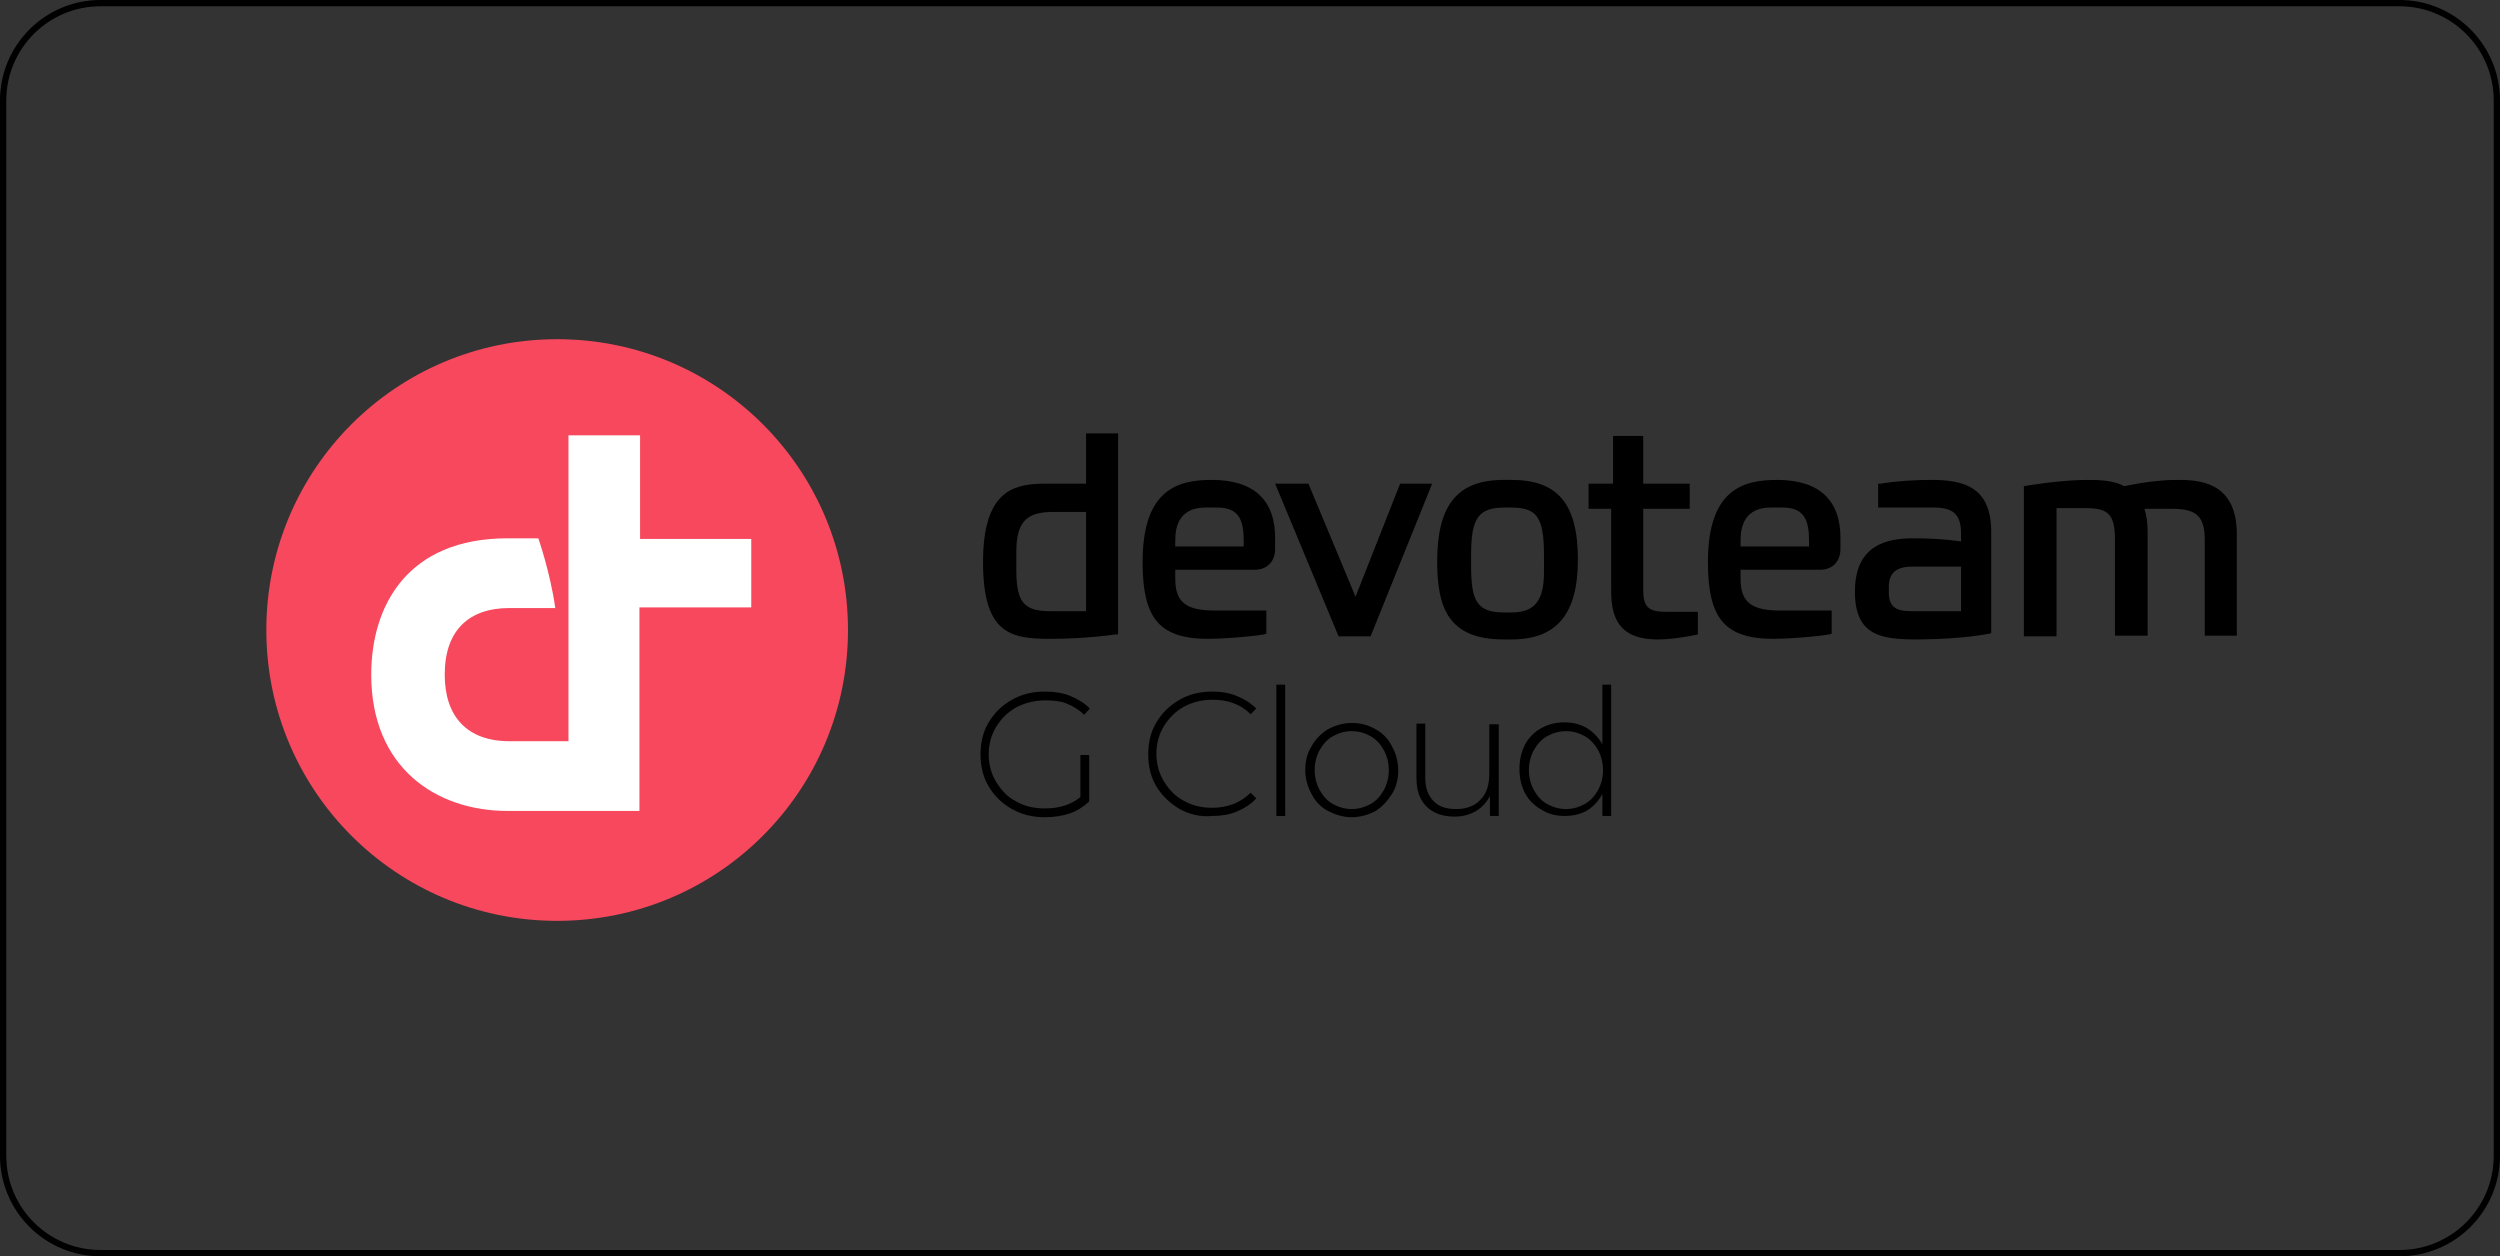 <svg width="398" height="200" viewBox="0 0 398 200" fill="none" xmlns="http://www.w3.org/2000/svg">
<rect x="0" y="0" width="398" height="200" fill="#333333" stroke="none"/>
<path d="M0.5 16C0.5 7.44 7.44 0.5 16 0.5H382C390.56 0.5 397.5 7.44 397.5 16V184C397.5 192.56 390.56 199.5 382 199.5H16C7.44 199.5 0.5 192.56 0.5 184V16Z" stroke="black"/>
<path d="M282.9 76.4C277.4 76.4 271.9 78 271.9 89.5C271.9 94 272.6 96.9 274 98.7C275.6 100.8 278.3 101.7 282.3 101.7C284.7 101.7 288.8 101.4 291.2 101L291.6 100.9V97.2H283.5C278.8 97.2 277.1 95.9 277.1 92.1V90.7H289.8C291.7 90.7 293 89.4 293 87.4V85.9C293.1 79.7 289.7 76.4 282.9 76.4ZM288 87H277.1V86C277.1 83.6 277.9 80.8 281.9 80.8H283.8C287.3 80.8 288 82.9 288 86.1V87Z" fill="black"/>
<path d="M240.601 76.4H239.401C232.001 76.4 228.801 80.4 228.801 89.4C228.801 96.8 230.601 101.8 239.401 101.8H240.601C247.801 101.8 251.201 97.8 251.201 89.1C251.201 80.2 248.001 76.4 240.601 76.4ZM245.801 91.1C245.801 95.6 244.301 97.5 240.701 97.5H239.401C235.001 97.5 234.201 95.5 234.201 90V88.3C234.201 82.4 235.401 80.8 239.601 80.8H240.401C244.401 80.8 245.801 81.9 245.801 88.3V91.1Z" fill="black"/>
<path d="M192.9 76.4C187.4 76.4 181.9 78 181.9 89.5C181.9 94 182.6 96.9 184 98.7C185.6 100.8 188.3 101.7 192.3 101.7C194.7 101.7 198.8 101.4 201.2 101L201.6 100.9V97.2H193.5C188.8 97.2 187.1 95.9 187.1 92.1V90.7H199.8C201.7 90.7 203 89.4 203 87.4V85.9C203.1 79.7 199.7 76.4 192.9 76.4ZM198 87H187.1V86C187.1 83.6 187.9 80.8 191.9 80.8H193.8C197.3 80.8 198 82.9 198 86.1V87Z" fill="black"/>
<path d="M172.9 69V77H165.9C161.2 77.1 156.5 78.3 156.5 89.5C156.5 100.9 160.9 101.7 167.1 101.7C169.7 101.7 173.2 101.6 177.6 101H178V69H172.9ZM172.9 97.3H167.2C163 97.3 161.8 95.9 161.8 90.7V87.9C161.8 83.2 163.3 81.5 167.6 81.5H172.9V97.3Z" fill="black"/>
<path d="M307.401 76.4C304.801 76.4 301.701 76.6 299.401 77H299.001V80.8H307.801C311.001 80.8 312.201 81.9 312.201 85V86.2C309.501 85.8 306.901 85.7 304.601 85.7C300.601 85.7 295.301 86.6 295.301 94.2C295.301 101.3 299.601 101.8 305.301 101.8C307.901 101.8 312.901 101.6 316.601 100.9L317.001 100.8V84.9C317.101 77.4 312.501 76.4 307.401 76.4ZM312.101 97.3H304.201C301.701 97.3 300.701 96.5 300.701 94.3V93.4C300.701 91.2 301.901 90.2 304.501 90.2H312.201V97.3H312.101Z" fill="black"/>
<path d="M215.8 95L208.3 77H203L213.1 101.3H218.2L228 77H222.9L215.8 95Z" fill="black"/>
<path d="M261.6 93.9V81H269V77H263.4H261.6V70.3V69.4H256.8V70.3V77H252.9V77.5V79V79.5V81H256.5V94C256.5 97.9 257.4 101.8 263.9 101.8C265.8 101.8 267.8 101.5 269.9 101.1L270.3 101V97.4H265.2C262.4 97.4 261.6 96.6 261.6 93.9Z" fill="black"/>
<path d="M346.499 76.4C344.099 76.4 340.999 76.8 338.199 77.4C336.499 76.5 334.399 76.4 332.399 76.4C327.799 76.4 322.199 77.4 322.199 77.4V101.3H327.399V80.9H332.199C335.699 80.9 336.699 82 336.699 85.9V101.2H341.899V84.6C341.899 83.1 341.699 82 341.399 81H345.799C349.699 81 350.999 82.2 350.999 86V101.2H356.099V84.8C355.999 76.4 349.599 76.4 346.499 76.4Z" fill="black"/>
<path d="M88.7 54C63.1 54 42.4 74.7 42.4 100.3C42.4 125.9 63.1 146.6 88.7 146.6C114.3 146.6 135 125.9 135 100.3C135 74.7 114.3 54 88.7 54Z" fill="#F8485E"/>
<path d="M172 120.2H173.4V127.6C172.5 128.4 171.5 129.1 170.3 129.5C169.1 129.9 167.8 130.1 166.4 130.1C164.4 130.1 162.7 129.7 161.1 128.8C159.5 127.9 158.3 126.7 157.4 125.2C156.5 123.7 156.1 122 156.1 120.1C156.1 118.2 156.5 116.5 157.4 115C158.3 113.5 159.5 112.3 161.1 111.4C162.7 110.5 164.4 110.1 166.4 110.1C167.8 110.1 169.2 110.3 170.4 110.8C171.6 111.3 172.6 111.9 173.5 112.8L172.6 113.8C171.8 113 170.8 112.4 169.8 112C168.8 111.6 167.6 111.5 166.4 111.5C164.7 111.5 163.2 111.9 161.8 112.6C160.4 113.4 159.4 114.4 158.6 115.7C157.8 117 157.4 118.5 157.4 120.1C157.4 121.7 157.8 123.2 158.6 124.5C159.4 125.8 160.4 126.9 161.8 127.6C163.2 128.4 164.7 128.7 166.4 128.7C168.7 128.7 170.5 128.1 172 126.9V120.2Z" fill="black"/>
<path d="M187.799 128.8C186.299 127.9 184.999 126.7 184.099 125.2C183.199 123.7 182.799 122 182.799 120.1C182.799 118.2 183.199 116.5 184.099 115C184.999 113.5 186.199 112.3 187.799 111.4C189.299 110.5 191.099 110.1 192.999 110.1C194.399 110.1 195.699 110.3 196.899 110.8C198.099 111.3 199.099 111.9 199.999 112.8L199.099 113.7C197.499 112.1 195.499 111.4 192.999 111.4C191.299 111.4 189.799 111.8 188.499 112.5C187.199 113.2 186.099 114.3 185.299 115.6C184.499 116.9 184.099 118.4 184.099 120C184.099 121.6 184.499 123.1 185.299 124.4C186.099 125.7 187.099 126.8 188.499 127.5C189.899 128.3 191.399 128.6 192.999 128.6C195.399 128.6 197.499 127.8 199.099 126.2L199.999 127.1C199.199 128 198.099 128.7 196.899 129.2C195.699 129.7 194.399 129.9 192.999 129.9C190.999 130.1 189.299 129.6 187.799 128.8Z" fill="black"/>
<path d="M203.199 109H204.599V129.9H203.199V109Z" fill="black"/>
<path d="M211.399 129.1C210.299 128.5 209.399 127.6 208.799 126.4C208.199 125.3 207.799 124 207.799 122.6C207.799 121.2 208.099 119.9 208.799 118.8C209.399 117.7 210.299 116.8 211.399 116.1C212.499 115.5 213.799 115.1 215.199 115.1C216.599 115.1 217.799 115.4 218.999 116.1C220.099 116.7 220.999 117.6 221.599 118.8C222.199 119.9 222.599 121.2 222.599 122.6C222.599 124 222.299 125.3 221.599 126.4C220.899 127.5 220.099 128.4 218.999 129.1C217.899 129.7 216.599 130.1 215.199 130.1C213.799 130.1 212.599 129.7 211.399 129.1ZM218.199 128C219.099 127.5 219.799 126.7 220.299 125.8C220.799 124.9 221.099 123.8 221.099 122.6C221.099 121.4 220.799 120.3 220.299 119.4C219.799 118.5 219.099 117.7 218.199 117.2C217.299 116.7 216.299 116.4 215.199 116.4C214.099 116.4 213.099 116.7 212.199 117.2C211.299 117.7 210.599 118.5 210.099 119.4C209.599 120.3 209.299 121.4 209.299 122.6C209.299 123.8 209.599 124.9 210.099 125.8C210.599 126.7 211.299 127.5 212.199 128C213.099 128.5 214.099 128.8 215.199 128.8C216.299 128.8 217.299 128.5 218.199 128Z" fill="black"/>
<path d="M238.6 115.2V129.9H237.2V126.7C236.7 127.7 236 128.5 235 129.1C234 129.7 232.9 130 231.6 130C229.7 130 228.2 129.5 227.1 128.4C226 127.3 225.5 125.8 225.5 123.8V115.2H226.9V123.7C226.9 125.4 227.3 126.6 228.2 127.5C229 128.4 230.2 128.8 231.8 128.8C233.5 128.8 234.8 128.3 235.7 127.3C236.7 126.3 237.1 124.9 237.1 123.1V115.3H238.6V115.2Z" fill="black"/>
<path d="M256.5 109V129.9H255.1V126.4C254.5 127.5 253.7 128.4 252.7 129C251.7 129.6 250.5 129.9 249.1 129.9C247.7 129.9 246.5 129.6 245.4 128.9C244.3 128.3 243.4 127.4 242.8 126.3C242.2 125.2 241.9 123.9 241.9 122.4C241.9 120.9 242.2 119.7 242.8 118.5C243.4 117.4 244.3 116.5 245.4 115.9C246.5 115.3 247.7 115 249.1 115C250.4 115 251.6 115.3 252.6 115.9C253.6 116.5 254.5 117.4 255.1 118.5V109H256.5ZM252.3 128C253.2 127.5 253.9 126.7 254.4 125.8C254.9 124.9 255.2 123.8 255.2 122.6C255.2 121.4 254.9 120.3 254.4 119.4C253.9 118.5 253.2 117.7 252.3 117.2C251.4 116.7 250.4 116.4 249.3 116.4C248.2 116.4 247.2 116.7 246.3 117.2C245.4 117.7 244.7 118.5 244.2 119.4C243.7 120.3 243.4 121.4 243.4 122.6C243.4 123.8 243.7 124.9 244.2 125.8C244.7 126.7 245.4 127.5 246.3 128C247.2 128.5 248.2 128.8 249.3 128.8C250.4 128.8 251.4 128.5 252.3 128Z" fill="black"/>
<path d="M119.6 96.7H101.8V129.1H80.8C69.4 129.1 59.1 122.2 59.1 107.4C59.1 96.5 64.8 85.7 80.8 85.7H85.7C85.7 85.7 87.6 91.1 88.4 96.8H81.1C74.6 96.8 70.8 100.4 70.8 107.4C70.8 114 74.3 118 81.1 118H90.5V69.3H101.9V85.8H119.6V96.7Z" fill="white"/>
</svg>
